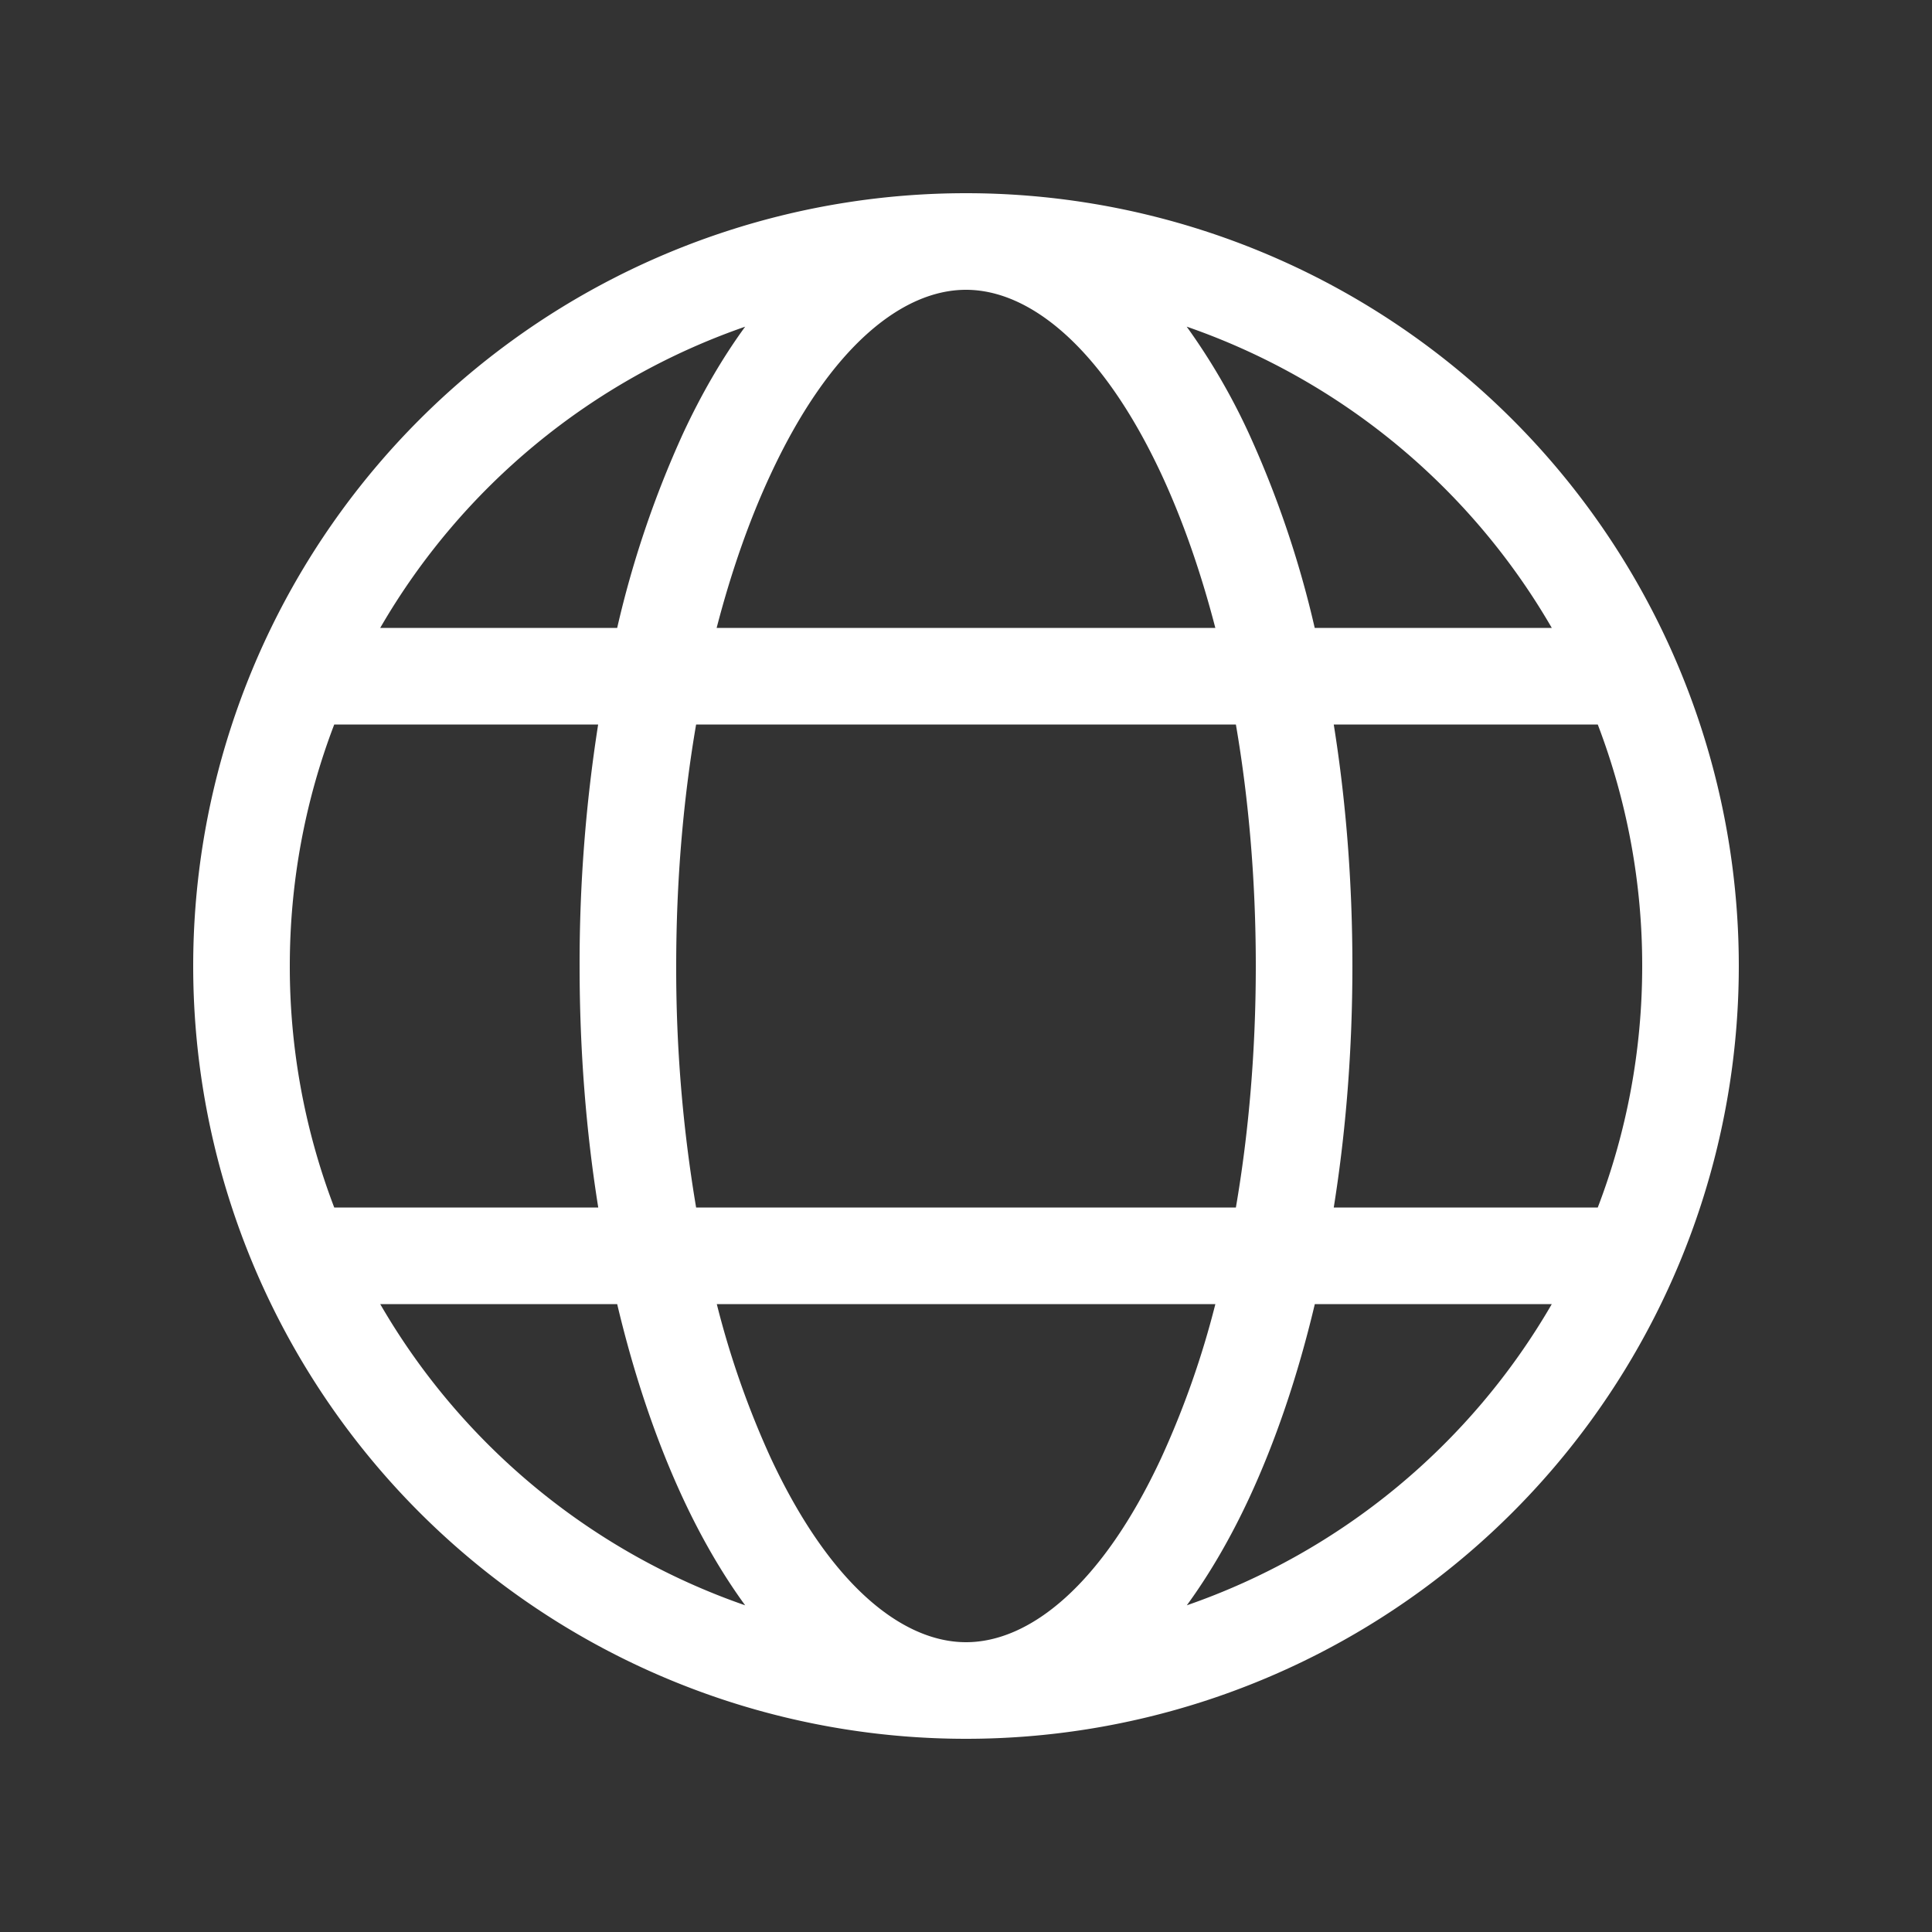 <svg xmlns="http://www.w3.org/2000/svg" width="75" height="75" fill="none"><rect width="100%" height="100%" fill="#333333" stroke="none"/><path fill="#fff" d="M37.5 67.5a30 30 0 1 0 0-60 30 30 0 0 0 0 60Zm0-56.25c2.464 0 5.276 2.213 7.583 7.155.813 1.747 1.522 3.758 2.096 5.97H27.82c.574-2.212 1.283-4.223 2.1-5.97 2.299-4.943 5.111-7.155 7.579-7.155Zm-10.98 5.569a39.386 39.386 0 0 0-2.561 7.556H14.76a26.333 26.333 0 0 1 14.167-11.693c-.903 1.238-1.71 2.64-2.407 4.137Zm-3.3 11.306a59.888 59.888 0 0 0-.72 9.375c0 3.263.251 6.42.724 9.375H12.975A26.19 26.19 0 0 1 11.25 37.5c0-3.3.611-6.465 1.725-9.375h10.249-.004Zm.739 22.5c.66 2.786 1.526 5.333 2.561 7.556.698 1.497 1.504 2.899 2.407 4.137A26.333 26.333 0 0 1 14.76 50.625h9.202-.003Zm3.862 0H47.18a34.689 34.689 0 0 1-2.1 5.97c-2.299 4.943-5.111 7.155-7.579 7.155-2.464 0-5.276-2.212-7.582-7.155a34.702 34.702 0 0 1-2.093-5.97h-.004Zm20.156-3.75H27.023a55.764 55.764 0 0 1-.773-9.375c0-3.311.274-6.469.773-9.375h20.954c.5 2.906.773 6.064.773 9.375s-.274 6.469-.773 9.375Zm3.064 3.75h9.199a26.333 26.333 0 0 1-14.168 11.693c.904-1.238 1.71-2.64 2.408-4.137 1.035-2.223 1.901-4.77 2.561-7.556Zm10.988-3.75H51.776c.473-2.955.724-6.112.724-9.375s-.251-6.42-.724-9.375h10.249A26.19 26.19 0 0 1 63.75 37.5c0 3.3-.611 6.465-1.725 9.375h.004ZM46.072 12.682A26.328 26.328 0 0 1 60.24 24.375h-9.203a39.389 39.389 0 0 0-2.56-7.556 24.873 24.873 0 0 0-2.408-4.136h.003Z"/></svg>